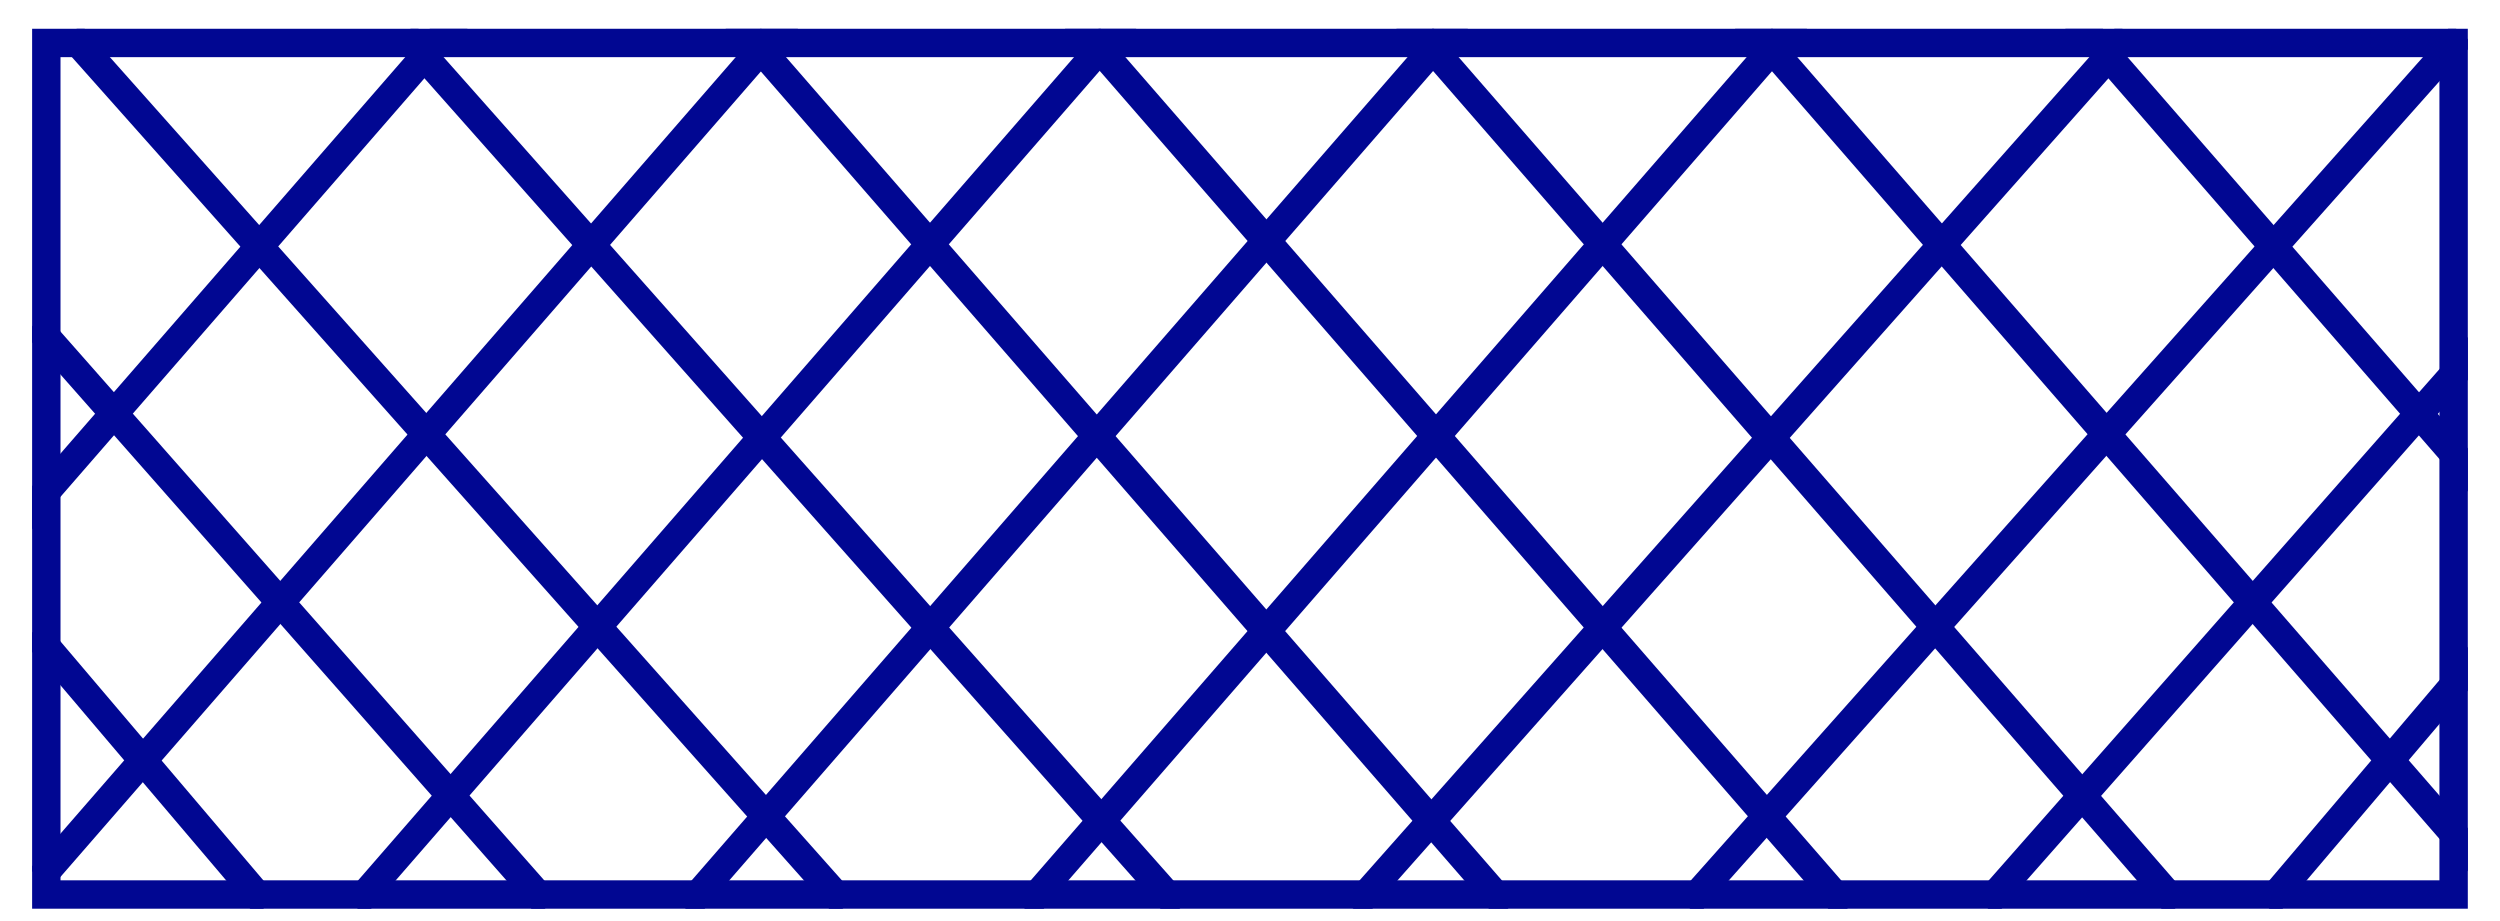 <svg width="76" height="28" viewBox="0 0 76 28" fill="none" xmlns="http://www.w3.org/2000/svg">
<g clip-path="url(#clip0_30781_3765)">
<path d="M1.016 19.197L8.101 27.541" stroke="#010792" stroke-width="0.863"/>
<path d="M1.059 9.848L16.656 27.541" stroke="#010792" stroke-width="0.863"/>
<path d="M2.145 1.042L25.708 27.541" stroke="#010792" stroke-width="0.863"/>
<path d="M12.293 1.042L35.856 27.625" stroke="#010792" stroke-width="0.863"/>
<path d="M22.355 0.624L45.835 27.625" stroke="#010792" stroke-width="0.863"/>
<path d="M32.672 0.624L56.151 27.625" stroke="#010792" stroke-width="0.863"/>
<path d="M42.73 0.54L66.21 27.541" stroke="#010792" stroke-width="0.863"/>
<path d="M52.297 -0.298L75.776 26.703" stroke="#010792" stroke-width="0.863"/>
<path d="M57.742 -5.582L81.222 21.42" stroke="#010792" stroke-width="0.863"/>
<path d="M75.981 19.197L68.895 27.541" stroke="#010792" stroke-width="0.863"/>
<path d="M75.945 9.848L60.348 27.541" stroke="#010792" stroke-width="0.863"/>
<path d="M74.852 1.042L51.288 27.541" stroke="#010792" stroke-width="0.863"/>
<path d="M64.707 1.042L41.144 27.625" stroke="#010792" stroke-width="0.863"/>
<path d="M54.637 0.624L31.157 27.625" stroke="#010792" stroke-width="0.863"/>
<path d="M44.328 0.624L20.849 27.625" stroke="#010792" stroke-width="0.863"/>
<path d="M34.262 0.54L10.782 27.541" stroke="#010792" stroke-width="0.863"/>
<path d="M24.707 -0.298L1.227 26.703" stroke="#010792" stroke-width="0.863"/>
<path d="M19.254 -5.582L-4.226 21.42" stroke="#010792" stroke-width="0.863"/>
</g>
<rect x="1.408" y="1.306" width="73.182" height="25.887" stroke="#010792" stroke-width="0.863"/>
<defs>
<clipPath id="clip0_30781_3765">
<rect x="0.977" y="0.875" width="74.045" height="26.75" fill="white"/>
</clipPath>
</defs>
</svg>
